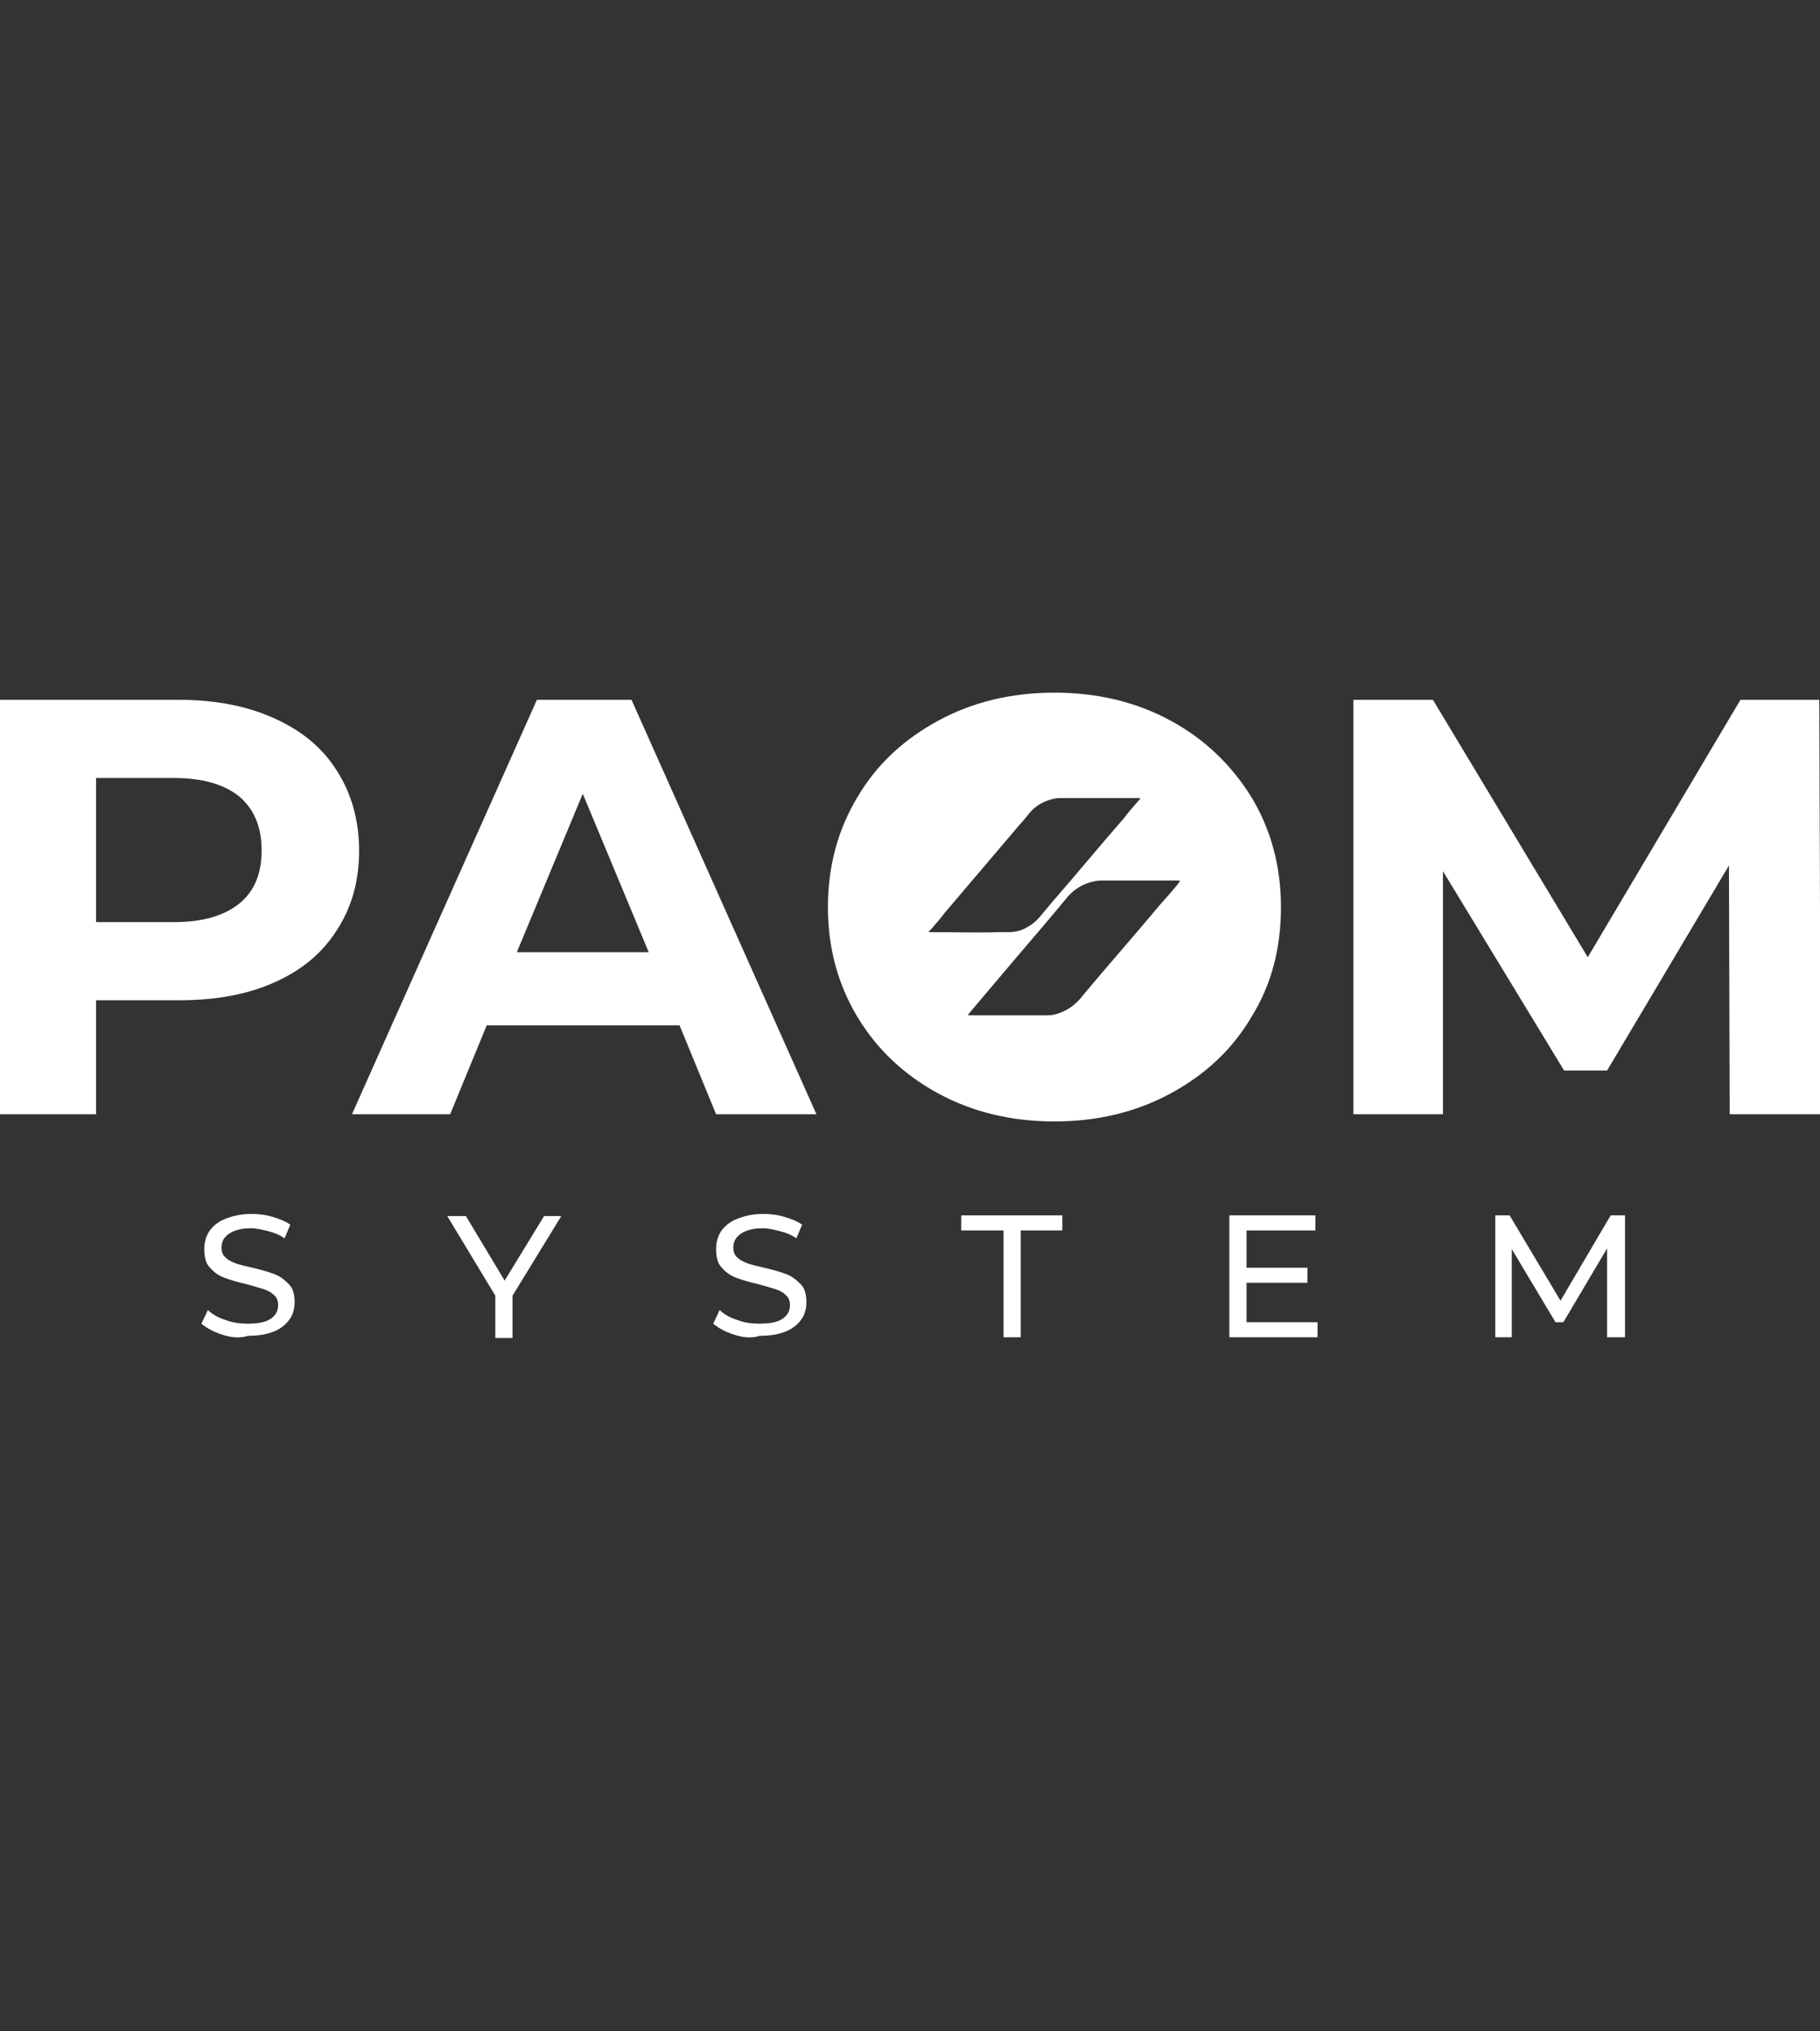 <?xml version="1.0" encoding="utf-8"?>
<!-- Generator: Adobe Illustrator 25.2.0, SVG Export Plug-In . SVG Version: 6.00 Build 0)  -->
<svg version="1.1" id="Layer_1" xmlns="http://www.w3.org/2000/svg" xmlns:xlink="http://www.w3.org/1999/xlink" x="0px" y="0px"
	 viewBox="0 0 253.9 283.3" style="enable-background:new 0 0 253.9 283.3;" xml:space="preserve">
<rect x="0" y="0" width="253.9" height="283.3" fill="#333333" stroke="none"/>
<style type="text/css">
	.st0{fill:#FFFFFF;}
</style>
<g>
	<g>
		<path class="st0" d="M38.3,100.2c3.8,1.7,6.7,4.1,8.7,7.3c2,3.1,3.1,6.9,3.1,11.1c0,4.2-1,7.9-3.1,11.1c-2,3.2-4.9,5.6-8.7,7.3
			c-3.8,1.7-8.2,2.5-13.3,2.5H13.4v15.9H0V97.6h25C30.1,97.6,34.6,98.5,38.3,100.2z M33.4,126c2.1-1.7,3.1-4.2,3.1-7.4
			c0-3.2-1-5.7-3.1-7.5c-2.1-1.7-5.1-2.6-9.2-2.6H13.4v20.1h10.9C28.3,128.6,31.3,127.7,33.4,126z"/>
		<path class="st0" d="M94.8,143H67.9l-5.1,12.4H49.1l25.8-57.8h13.2l25.8,57.8h-14L94.8,143z M90.5,132.8l-9.2-22.1l-9.2,22.1H90.5
			z"/>
		<path class="st0" d="M241.3,155.4l-0.1-34.7l-17,28.6h-6l-16.9-27.8v33.9h-12.5V97.6h11.1l21.6,35.9l21.3-35.9h11l0.2,57.8H241.3z
			"/>
		<path class="st0" d="M174.6,111.2c-2.8-4.5-6.5-8.1-11.3-10.7c-4.8-2.6-10.2-3.9-16.2-3.9c-6,0-11.4,1.3-16.2,3.9
			c-4.8,2.6-8.6,6.1-11.3,10.7c-2.7,4.5-4.1,9.6-4.1,15.3c0,5.7,1.4,10.8,4.1,15.3c2.7,4.5,6.5,8.1,11.3,10.7
			c4.8,2.6,10.2,3.9,16.2,3.9c6,0,11.4-1.3,16.2-3.9c4.8-2.6,8.6-6.1,11.3-10.7c2.8-4.5,4.1-9.6,4.1-15.3
			C178.7,120.8,177.3,115.7,174.6,111.2z M130.1,130c-0.2,0-0.3,0-0.5,0c0-0.2,0.1-0.3,0.2-0.3c0.7-0.8,1.4-1.6,2-2.4
			c3.4-4,6.8-8,10.2-12c0.5-0.6,1.1-1.2,1.6-1.9c0.9-1.1,2.1-1.7,3.4-2c0.4-0.1,0.8-0.1,1.2-0.1c3.5,0,7,0,10.5,0c0.1,0,0.2,0,0.4,0
			c-0.1,0.2-0.2,0.3-0.3,0.4c-0.7,0.8-1.4,1.6-2,2.4c-3.4,3.9-6.7,7.9-10.1,11.8c-0.5,0.6-1,1.2-1.5,1.8c-0.8,1-1.8,1.7-3,2.1
			c-0.4,0.1-0.9,0.2-1.3,0.2c-0.5,0-1,0-1.5,0C136.3,130.1,133.2,130,130.1,130z M164.4,123.2c-0.8,1-1.7,2-2.5,2.9
			c-3.6,4.3-7.3,8.5-10.9,12.8c-0.2,0.3-0.5,0.6-0.7,0.8c-0.9,0.9-2,1.5-3.2,1.8c-0.4,0.1-0.9,0.1-1.3,0.1c-1.9,0-3.9,0-5.8,0
			c-1.5,0-3,0-4.5,0c-0.1,0-0.3,0-0.5,0c0.2-0.2,0.2-0.3,0.3-0.4c2.2-2.6,4.4-5.2,6.6-7.8c2.4-2.8,4.8-5.6,7.1-8.4
			c1-1.1,2.2-1.8,3.7-2.1c0.4-0.1,0.8-0.1,1.2-0.1c3.5,0,6.9,0,10.4,0c0.1,0,0.2,0,0.3,0C164.5,123.1,164.4,123.2,164.4,123.2z"/>
	</g>
	<path class="st0" d="M30.9,186.1c-1.2-0.4-2.1-0.9-2.8-1.5l0.9-1.9c0.6,0.6,1.5,1.1,2.5,1.4c1,0.4,2.1,0.5,3.1,0.5
		c1.4,0,2.5-0.2,3.2-0.7c0.7-0.5,1-1.1,1-1.9c0-0.6-0.2-1.1-0.6-1.4c-0.4-0.4-0.8-0.6-1.4-0.8c-0.6-0.2-1.3-0.4-2.4-0.7
		c-1.3-0.3-2.3-0.6-3.1-0.9c-0.8-0.3-1.5-0.8-2-1.4c-0.6-0.6-0.8-1.5-0.8-2.6c0-0.9,0.2-1.7,0.7-2.5c0.5-0.7,1.2-1.3,2.2-1.7
		c1-0.4,2.2-0.7,3.6-0.7c1,0,2,0.1,3,0.4c1,0.3,1.8,0.6,2.5,1.1l-0.8,1.9c-0.7-0.5-1.5-0.8-2.3-1c-0.8-0.2-1.6-0.4-2.4-0.4
		c-1.4,0-2.4,0.3-3.1,0.8c-0.7,0.5-1,1.1-1,1.9c0,0.6,0.2,1.1,0.6,1.4c0.4,0.4,0.9,0.6,1.4,0.8c0.6,0.2,1.4,0.4,2.3,0.6
		c1.3,0.3,2.3,0.6,3.1,0.9c0.8,0.3,1.4,0.8,2,1.4c0.6,0.6,0.8,1.5,0.8,2.5c0,0.9-0.2,1.7-0.7,2.4c-0.5,0.7-1.2,1.3-2.2,1.7
		c-1,0.4-2.2,0.6-3.6,0.6C33.3,186.7,32.1,186.5,30.9,186.1z"/>
	<path class="st0" d="M71.5,180.7v5.9h-2.4v-5.9l-6.7-11.1H65l5.4,9l5.5-9h2.4L71.5,180.7z"/>
	<path class="st0" d="M102.3,186.1c-1.2-0.4-2.1-0.9-2.8-1.5l0.9-1.9c0.6,0.6,1.5,1.1,2.5,1.4c1,0.4,2.1,0.5,3.1,0.5
		c1.4,0,2.5-0.2,3.2-0.7c0.7-0.5,1-1.1,1-1.9c0-0.6-0.2-1.1-0.6-1.4c-0.4-0.4-0.8-0.6-1.4-0.8c-0.6-0.2-1.3-0.4-2.4-0.7
		c-1.3-0.3-2.3-0.6-3.1-0.9c-0.8-0.3-1.5-0.8-2-1.4c-0.6-0.6-0.8-1.5-0.8-2.6c0-0.9,0.2-1.7,0.7-2.5c0.5-0.7,1.2-1.3,2.2-1.7
		c1-0.4,2.2-0.7,3.6-0.7c1,0,2,0.1,3,0.4c1,0.3,1.8,0.6,2.5,1.1l-0.8,1.9c-0.7-0.5-1.5-0.8-2.3-1c-0.8-0.2-1.6-0.4-2.4-0.4
		c-1.4,0-2.4,0.3-3.1,0.8c-0.7,0.5-1,1.1-1,1.9c0,0.6,0.2,1.1,0.6,1.4c0.4,0.4,0.9,0.6,1.4,0.8c0.6,0.2,1.4,0.4,2.3,0.6
		c1.3,0.3,2.3,0.6,3.1,0.9c0.8,0.3,1.4,0.8,2,1.4c0.6,0.6,0.8,1.5,0.8,2.5c0,0.9-0.2,1.7-0.7,2.4c-0.5,0.7-1.2,1.3-2.2,1.7
		c-1,0.4-2.2,0.6-3.6,0.6C104.7,186.7,103.5,186.5,102.3,186.1z"/>
	<path class="st0" d="M139.9,171.6h-5.8v-2.1h14.1v2.1h-5.8v14.9h-2.4V171.6z"/>
	<path class="st0" d="M183.8,184.4v2.1h-12.3v-17h12v2.1h-9.6v5.2h8.5v2.1h-8.5v5.5H183.8z"/>
	<path class="st0" d="M224.2,186.5l0-12.4l-6.1,10.3h-1.1l-6.1-10.2v12.3h-2.3v-17h2l7.1,11.9l7-11.9h2l0,17H224.2z"/>
</g>
</svg>

